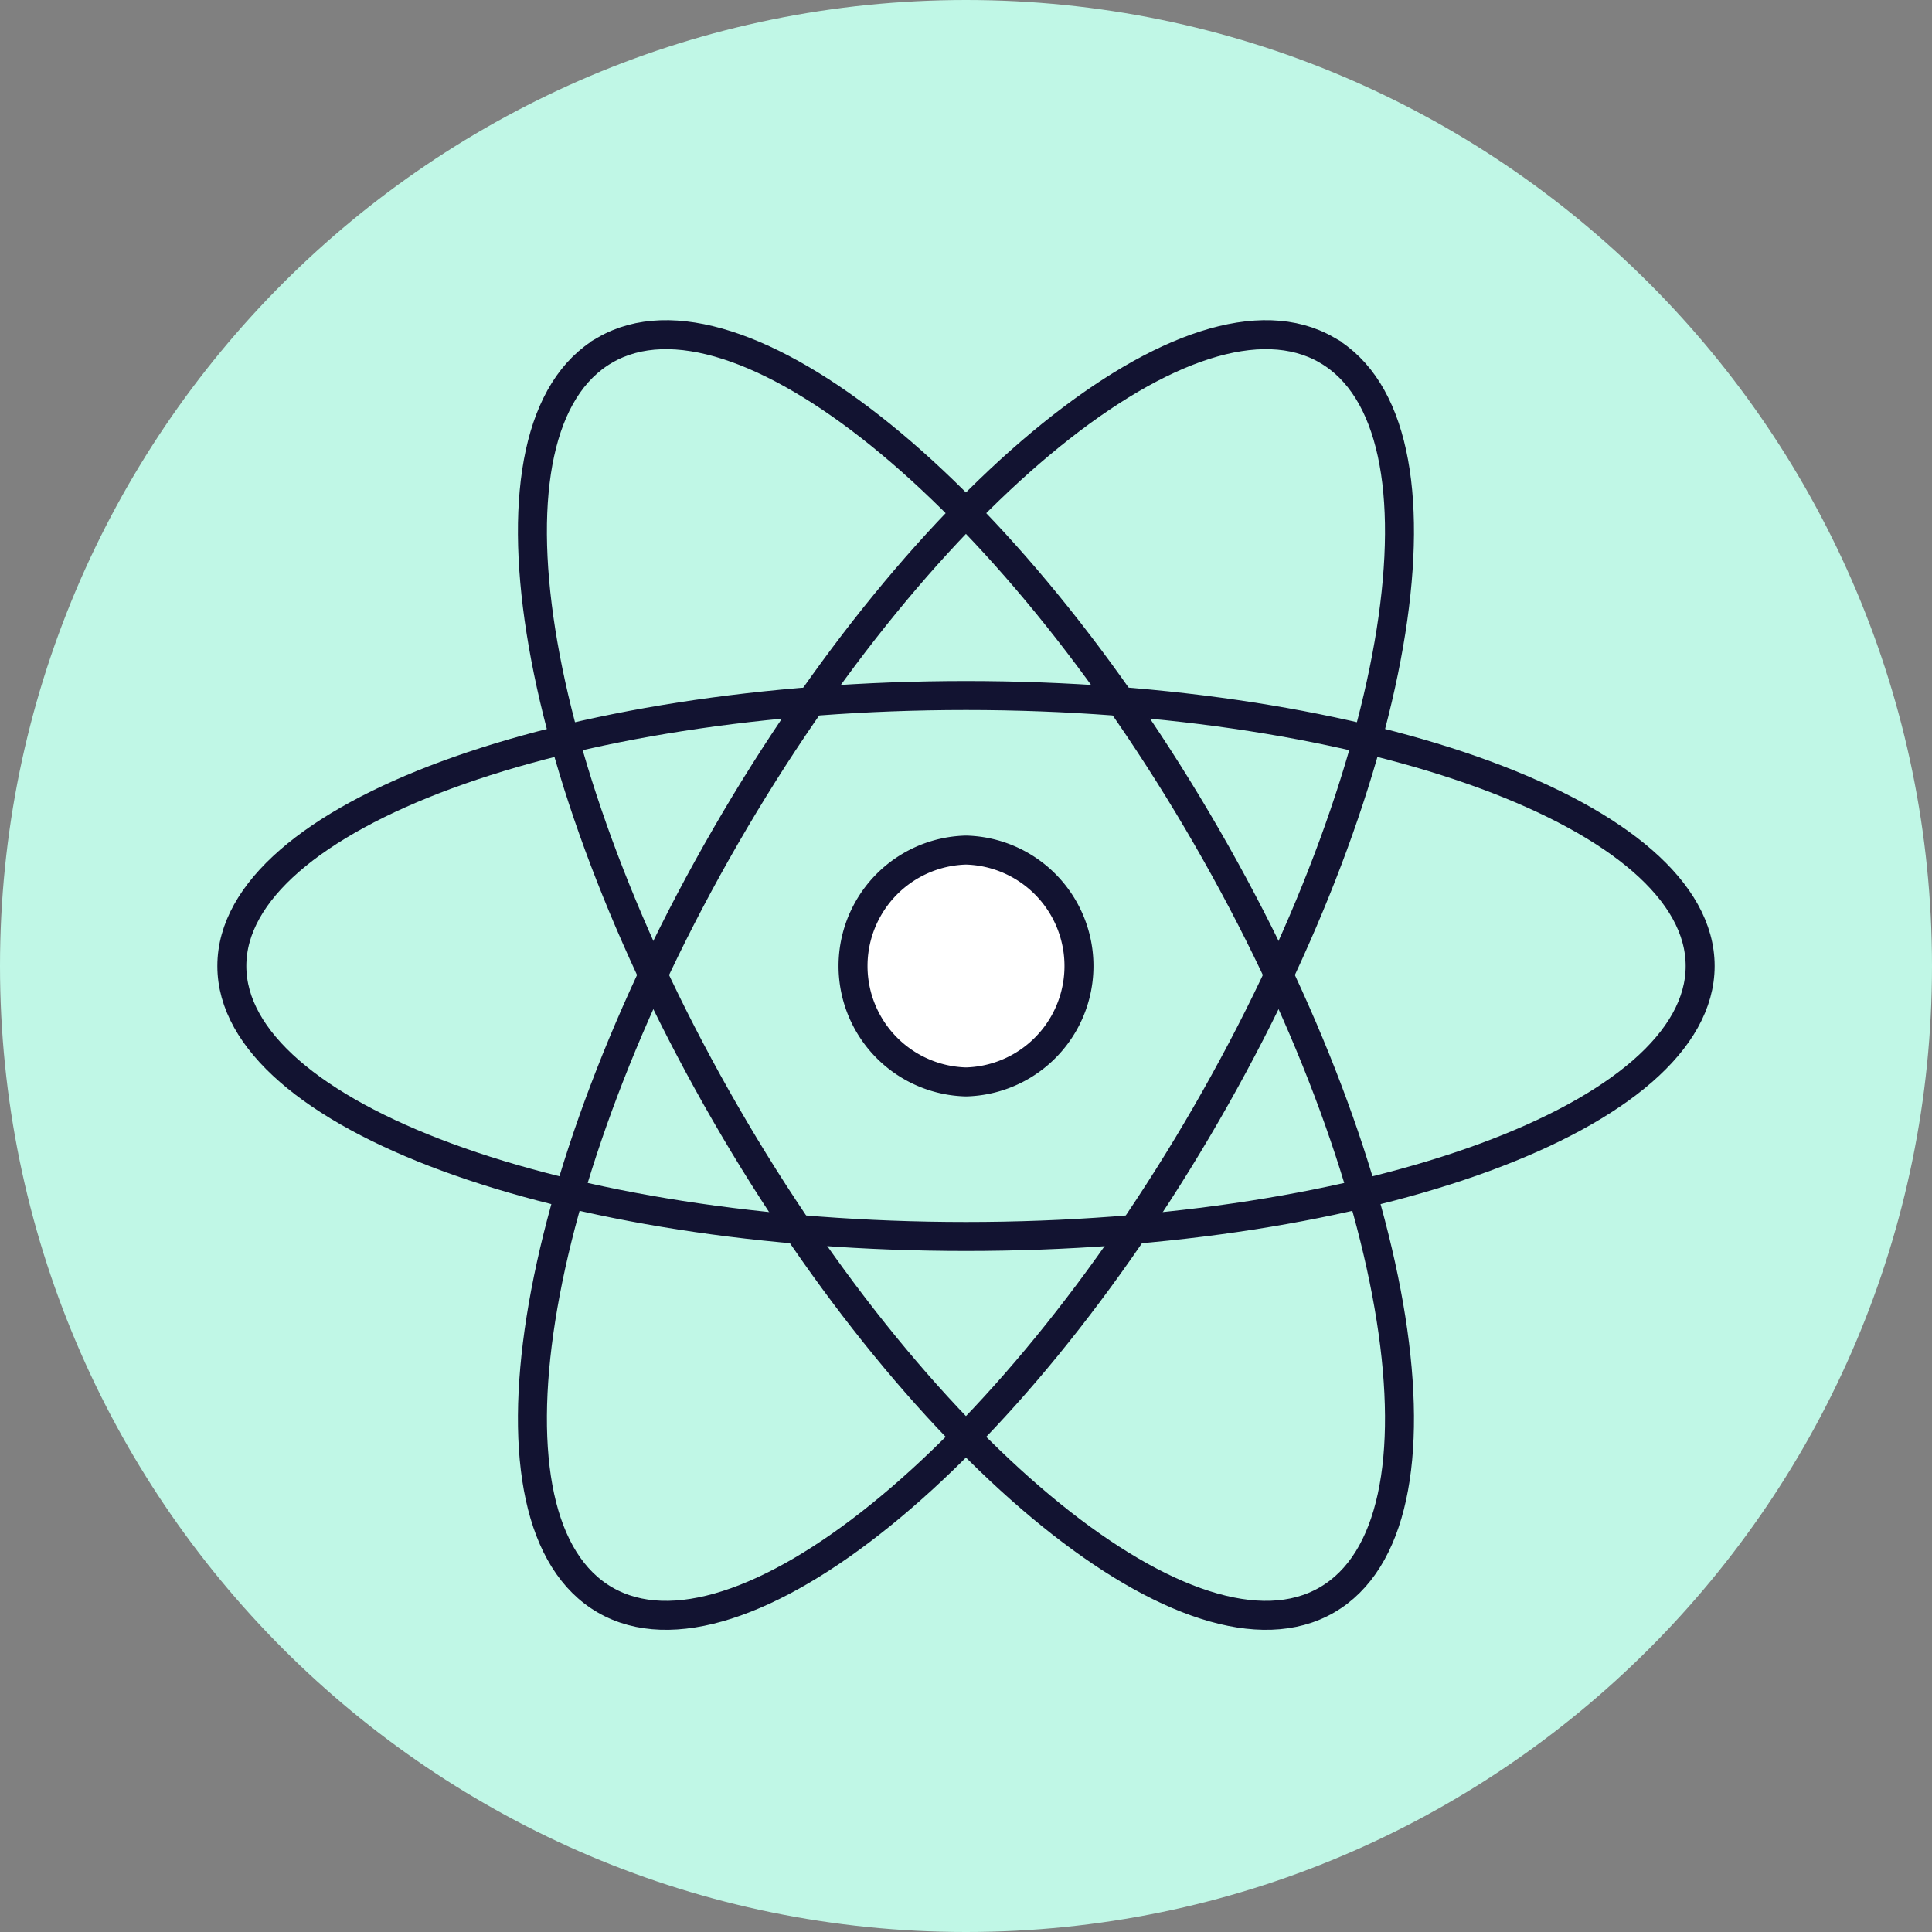 <svg xmlns="http://www.w3.org/2000/svg" width="50" height="50" style="width:100%;height:100%;transform:translate3d(0,0,0);content-visibility:visible" viewBox="0 0 50 50"><rect x="0" y="0" width="50" height="50" fill="#808080" stroke="none"/><defs><clipPath id="a"><path d="M0 0h50v50H0z"/></clipPath></defs><g clip-path="url(#a)"><path fill="#C0F7E6" d="M0-25c13.797 0 25 11.203 25 25S13.797 25 0 25-25 13.797-25 0s11.203-25 25-25z" style="display:block" transform="translate(25 25)"/><g style="display:block"><path fill="#FFF" d="M25 22a3.001 3.001 0 0 1 0 6 3.001 3.001 0 0 1 0-6z"/><path fill="none" stroke="#121331" stroke-width=".75" d="M25 22a3.001 3.001 0 0 1 0 6 3.001 3.001 0 0 1 0-6z"/></g><path fill="none" stroke="#121331" stroke-width=".75" d="M0-19c3.863 0 7 8.514 7 19S3.863 19 0 19s-7-8.514-7-19 3.137-19 7-19z" style="display:block" transform="rotate(-90 25 0)"/><path fill="none" stroke="#121331" stroke-width=".75" d="M0-18.677c3.965 0 7.183 8.37 7.183 18.677 0 10.308-3.218 18.677-7.183 18.677S-7.183 10.307-7.183 0c0-10.308 3.218-18.677 7.183-18.677z" style="display:block" transform="rotate(-30 59.585 -34.032)"/><path fill="none" stroke="#121331" stroke-width=".75" d="M0-18.677c3.965 0 7.183 8.37 7.183 18.677 0 10.308-3.218 18.677-7.183 18.677S-7.183 10.307-7.183 0c0-10.308 3.218-18.677 7.183-18.677z" style="display:block" transform="rotate(30 -34.586 59.265)"/></g></svg>